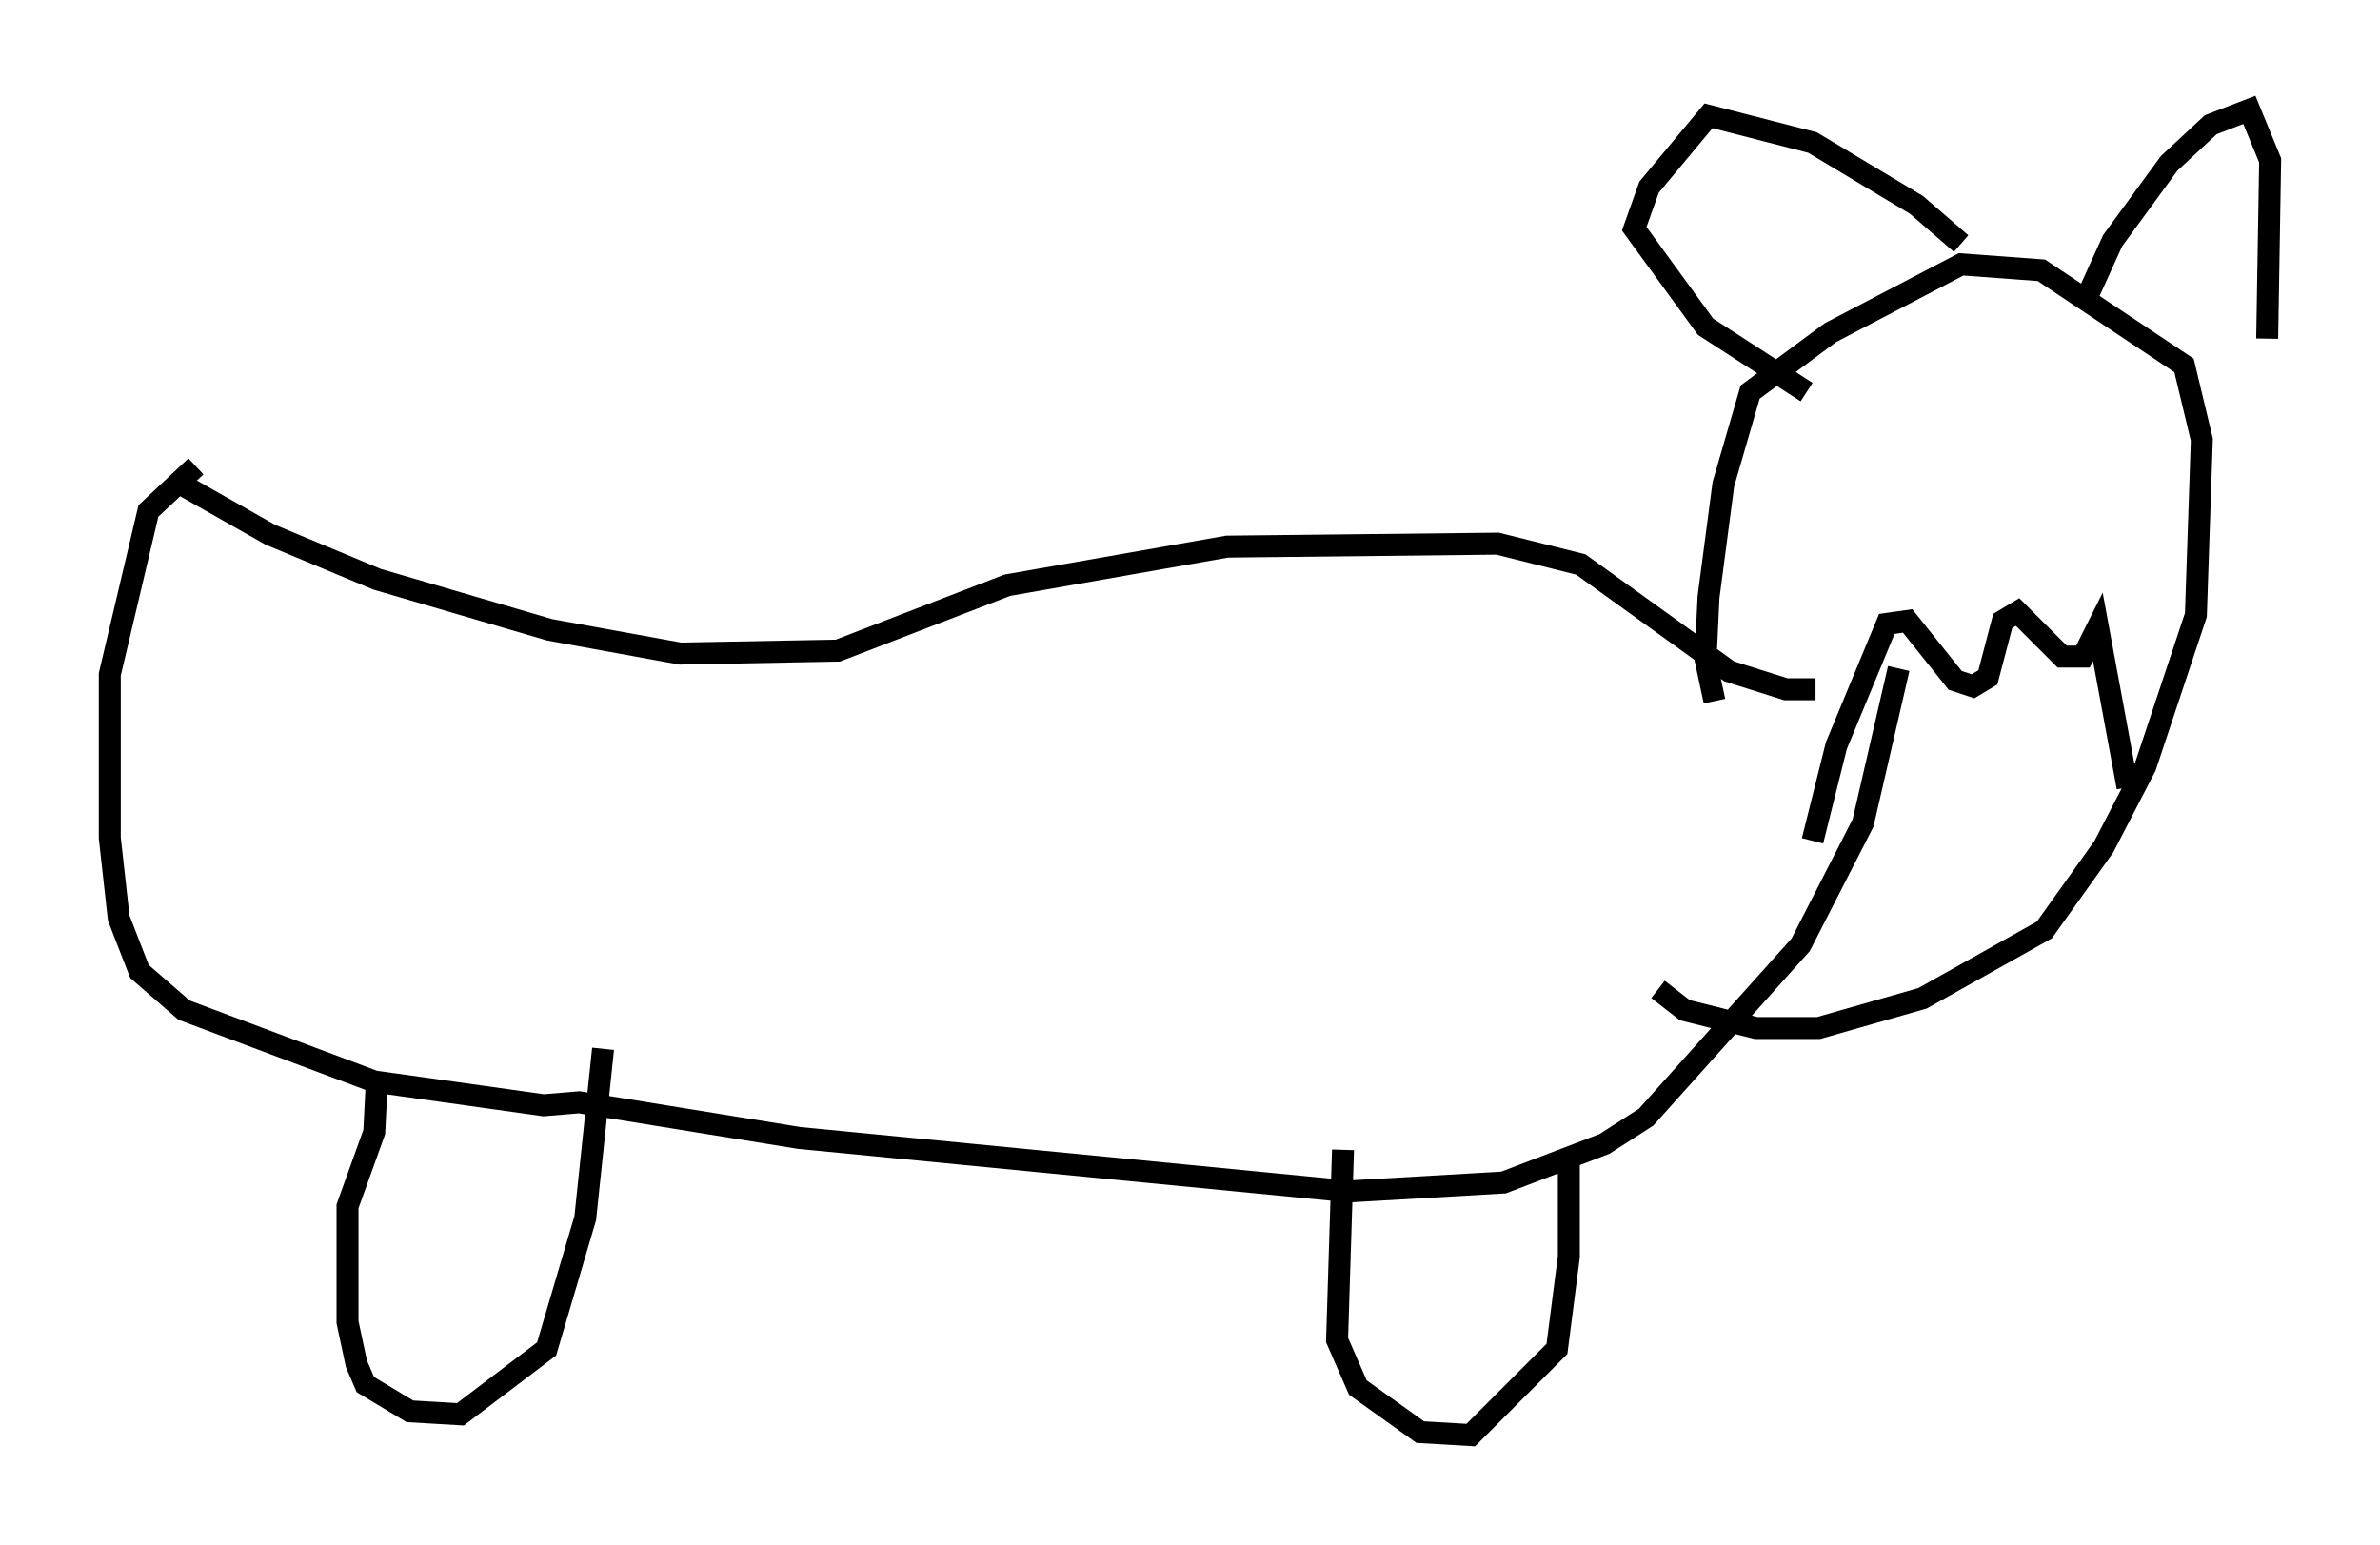 <?xml version="1.0" encoding="utf-8" ?>
<svg baseProfile="full" height="70.351" version="1.1" width="108.375" xmlns="http://www.w3.org/2000/svg" xmlns:ev="http://www.w3.org/2001/xml-events" xmlns:xlink="http://www.w3.org/1999/xlink"><defs /><rect fill="white" height="70.351" width="108.375" x="0" y="0" /><path d="M7.03, 22.05 m1.218, 0.0 l4.059, 2.3 4.871, 2.03 l7.848, 2.3 5.954, 1.083 l7.172, -0.135 7.713, -2.977 l10.013, -1.759 12.314, -0.135 l3.789, 0.947 6.766, 4.871 l2.571, 0.812 1.353, 0.0 m-73.748, -10.149 l-2.165, 2.03 -1.759, 7.442 l0.0, 7.442 0.406, 3.654 l0.947, 2.436 2.03, 1.759 l8.66, 3.248 7.713, 1.083 l1.624, -0.135 10.013, 1.624 l25.034, 2.436 7.036, -0.406 l4.601, -1.759 1.894, -1.218 l7.036, -7.848 2.842, -5.548 l1.624, -7.036 m-69.282, 18.403 l-0.135, 2.706 -1.218, 3.383 l0.0, 5.277 0.406, 1.894 l0.406, 0.947 2.03, 1.218 l2.3, 0.135 3.924, -2.977 l1.759, -5.954 0.812, -7.713 m33.694, 4.601 l-0.271, 8.66 0.947, 2.165 l2.842, 2.03 2.3, 0.135 l3.924, -3.924 0.541, -4.195 l0.0, -4.871 m6.631, -20.433 l-0.406, -1.894 0.135, -2.842 l0.677, -5.142 1.218, -4.195 l3.654, -2.706 5.954, -3.112 l3.654, 0.271 6.495, 4.33 l0.812, 3.383 -0.271, 7.984 l-2.3, 6.901 -1.894, 3.654 l-2.706, 3.789 -5.548, 3.112 l-4.736, 1.353 -2.842, 0.0 l-3.248, -0.812 -1.218, -0.947 m6.766, -27.199 l-4.601, -2.977 -3.248, -4.465 l0.677, -1.894 2.706, -3.248 l4.736, 1.218 4.736, 2.842 l2.03, 1.759 m5.548, 2.842 l1.353, -2.977 2.571, -3.518 l1.894, -1.759 1.759, -0.677 l0.947, 2.3 -0.135, 8.119 m-20.703, 22.868 l1.083, -4.33 2.3, -5.548 l0.947, -0.135 2.165, 2.706 l0.812, 0.271 0.677, -0.406 l0.677, -2.571 0.677, -0.406 l2.03, 2.03 0.947, 0.0 l0.677, -1.353 1.353, 7.307 " fill="none" stroke="black" stroke-width="1" /></svg>